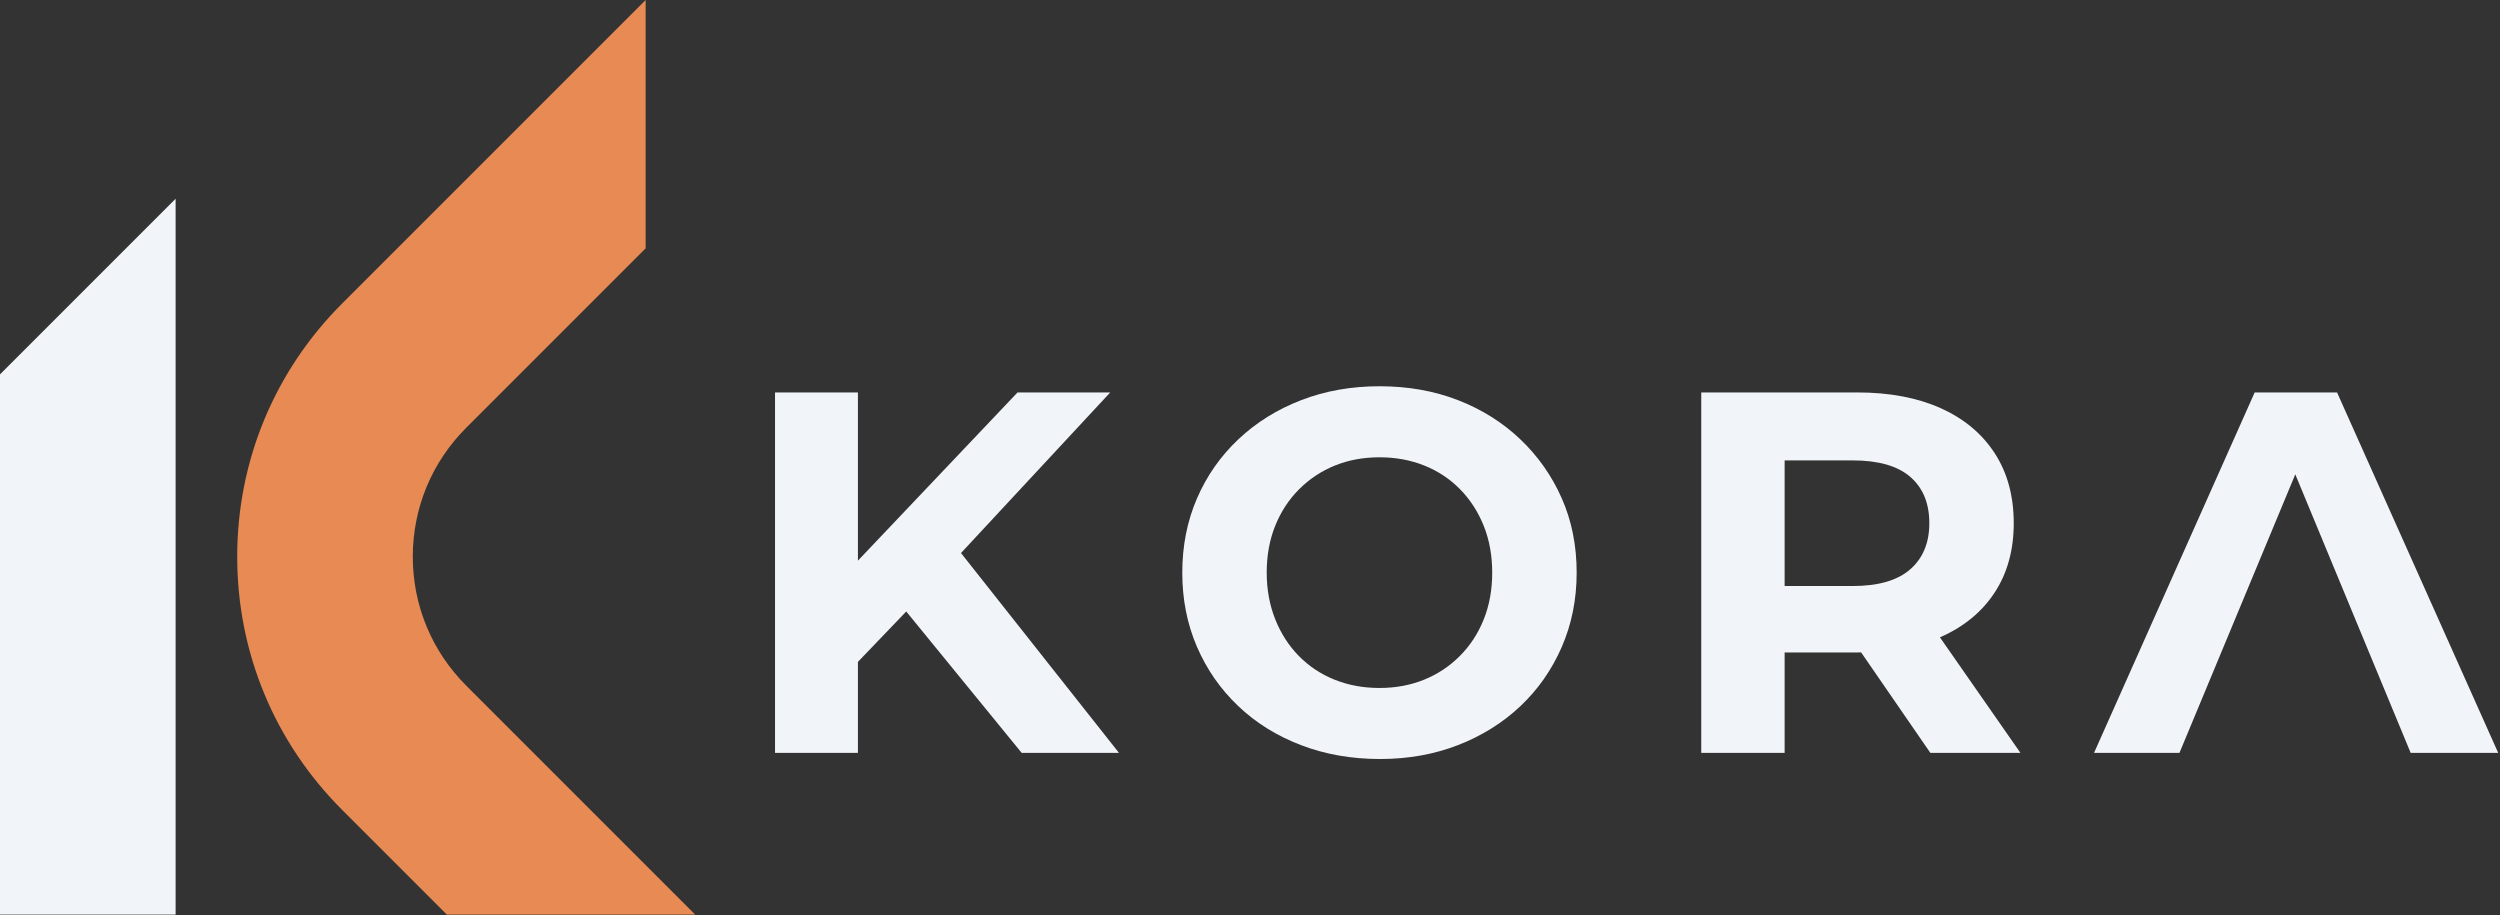 <svg width="844" height="309" viewBox="0 0 844 309" fill="none" xmlns="http://www.w3.org/2000/svg">
<rect x="0" y="0" width="844" height="309" fill="#333333" stroke="none"/>
<path d="M59.29 67.09V308.78H0V126.39L59.29 67.09Z" fill="#F1F5F9"/>
<path d="M150.87 308.78H234.71L157.39 231.46C145.77 219.84 139.36 204.38 139.36 187.94C139.36 171.5 145.76 156.05 157.39 144.42L217.97 83.84V0L115.47 102.5C92.65 125.32 80.08 155.66 80.08 187.94C80.08 220.21 92.65 250.56 115.47 273.38L150.87 308.78Z" fill="#E78A53"/>
<path d="M261.65 254.16V132.49H289.63V254.16H261.65ZM286.85 226.35L285.29 193.85L343.52 132.49H374.81L322.32 188.98L306.68 205.67L286.85 226.35ZM344.91 254.16L301.63 201.15L320.05 181.16L377.76 254.16H344.91Z" fill="#F1F5F9"/>
<path d="M465.88 256.24C456.26 256.24 447.37 254.68 439.2 251.55C431.03 248.42 423.96 244.02 418 238.34C412.03 232.66 407.4 226 404.09 218.35C400.79 210.7 399.14 202.36 399.14 193.32C399.14 184.28 400.79 175.94 404.09 168.29C407.39 160.64 412.06 153.98 418.08 148.3C424.1 142.62 431.17 138.22 439.29 135.09C447.4 131.96 456.21 130.4 465.71 130.4C475.33 130.4 484.16 131.96 492.22 135.09C500.27 138.22 507.28 142.62 513.25 148.3C519.22 153.98 523.88 160.61 527.24 168.2C530.6 175.79 532.28 184.16 532.28 193.32C532.28 202.36 530.6 210.73 527.24 218.44C523.88 226.15 519.21 232.81 513.25 238.43C507.28 244.05 500.27 248.42 492.22 251.55C484.16 254.68 475.38 256.24 465.88 256.24ZM465.71 232.26C471.15 232.26 476.17 231.33 480.74 229.48C485.32 227.63 489.34 224.96 492.82 221.48C496.3 218 498.99 213.89 500.9 209.14C502.81 204.39 503.77 199.12 503.77 193.32C503.77 187.53 502.81 182.26 500.9 177.5C498.99 172.75 496.32 168.64 492.91 165.16C489.49 161.68 485.46 159.02 480.83 157.16C476.19 155.31 471.15 154.38 465.71 154.38C460.26 154.38 455.25 155.31 450.67 157.16C446.09 159.02 442.07 161.68 438.59 165.16C435.11 168.64 432.42 172.75 430.51 177.5C428.6 182.25 427.64 187.52 427.64 193.32C427.64 199 428.6 204.24 430.51 209.05C432.42 213.86 435.09 218 438.51 221.48C441.93 224.96 445.95 227.62 450.59 229.48C455.22 231.33 460.26 232.26 465.71 232.26Z" fill="#F1F5F9"/>
<path d="M574.34 254.16V132.49H627C637.89 132.49 647.28 134.26 655.16 137.79C663.04 141.33 669.12 146.39 673.41 153C677.7 159.6 679.84 167.49 679.84 176.64C679.84 185.68 677.69 193.47 673.41 200.02C669.12 206.57 663.04 211.58 655.16 215.06C647.28 218.54 637.89 220.27 627 220.27H589.98L602.49 207.93V254.16H574.34ZM602.49 211.05L589.98 197.84H625.44C634.13 197.84 640.62 195.96 644.91 192.19C649.2 188.43 651.34 183.24 651.34 176.63C651.34 169.91 649.19 164.7 644.91 160.99C640.62 157.28 634.13 155.43 625.44 155.43H589.98L602.49 142.05V211.05ZM651.68 254.16L621.26 210.01H651.33L682.09 254.16H651.68Z" fill="#F1F5F9"/>
<path d="M706.95 254.16L761.18 132.49H788.99L843.39 254.16H813.84L769.34 146.74H780.46L735.79 254.16H706.95Z" fill="#F1F5F9"/>
</svg>
